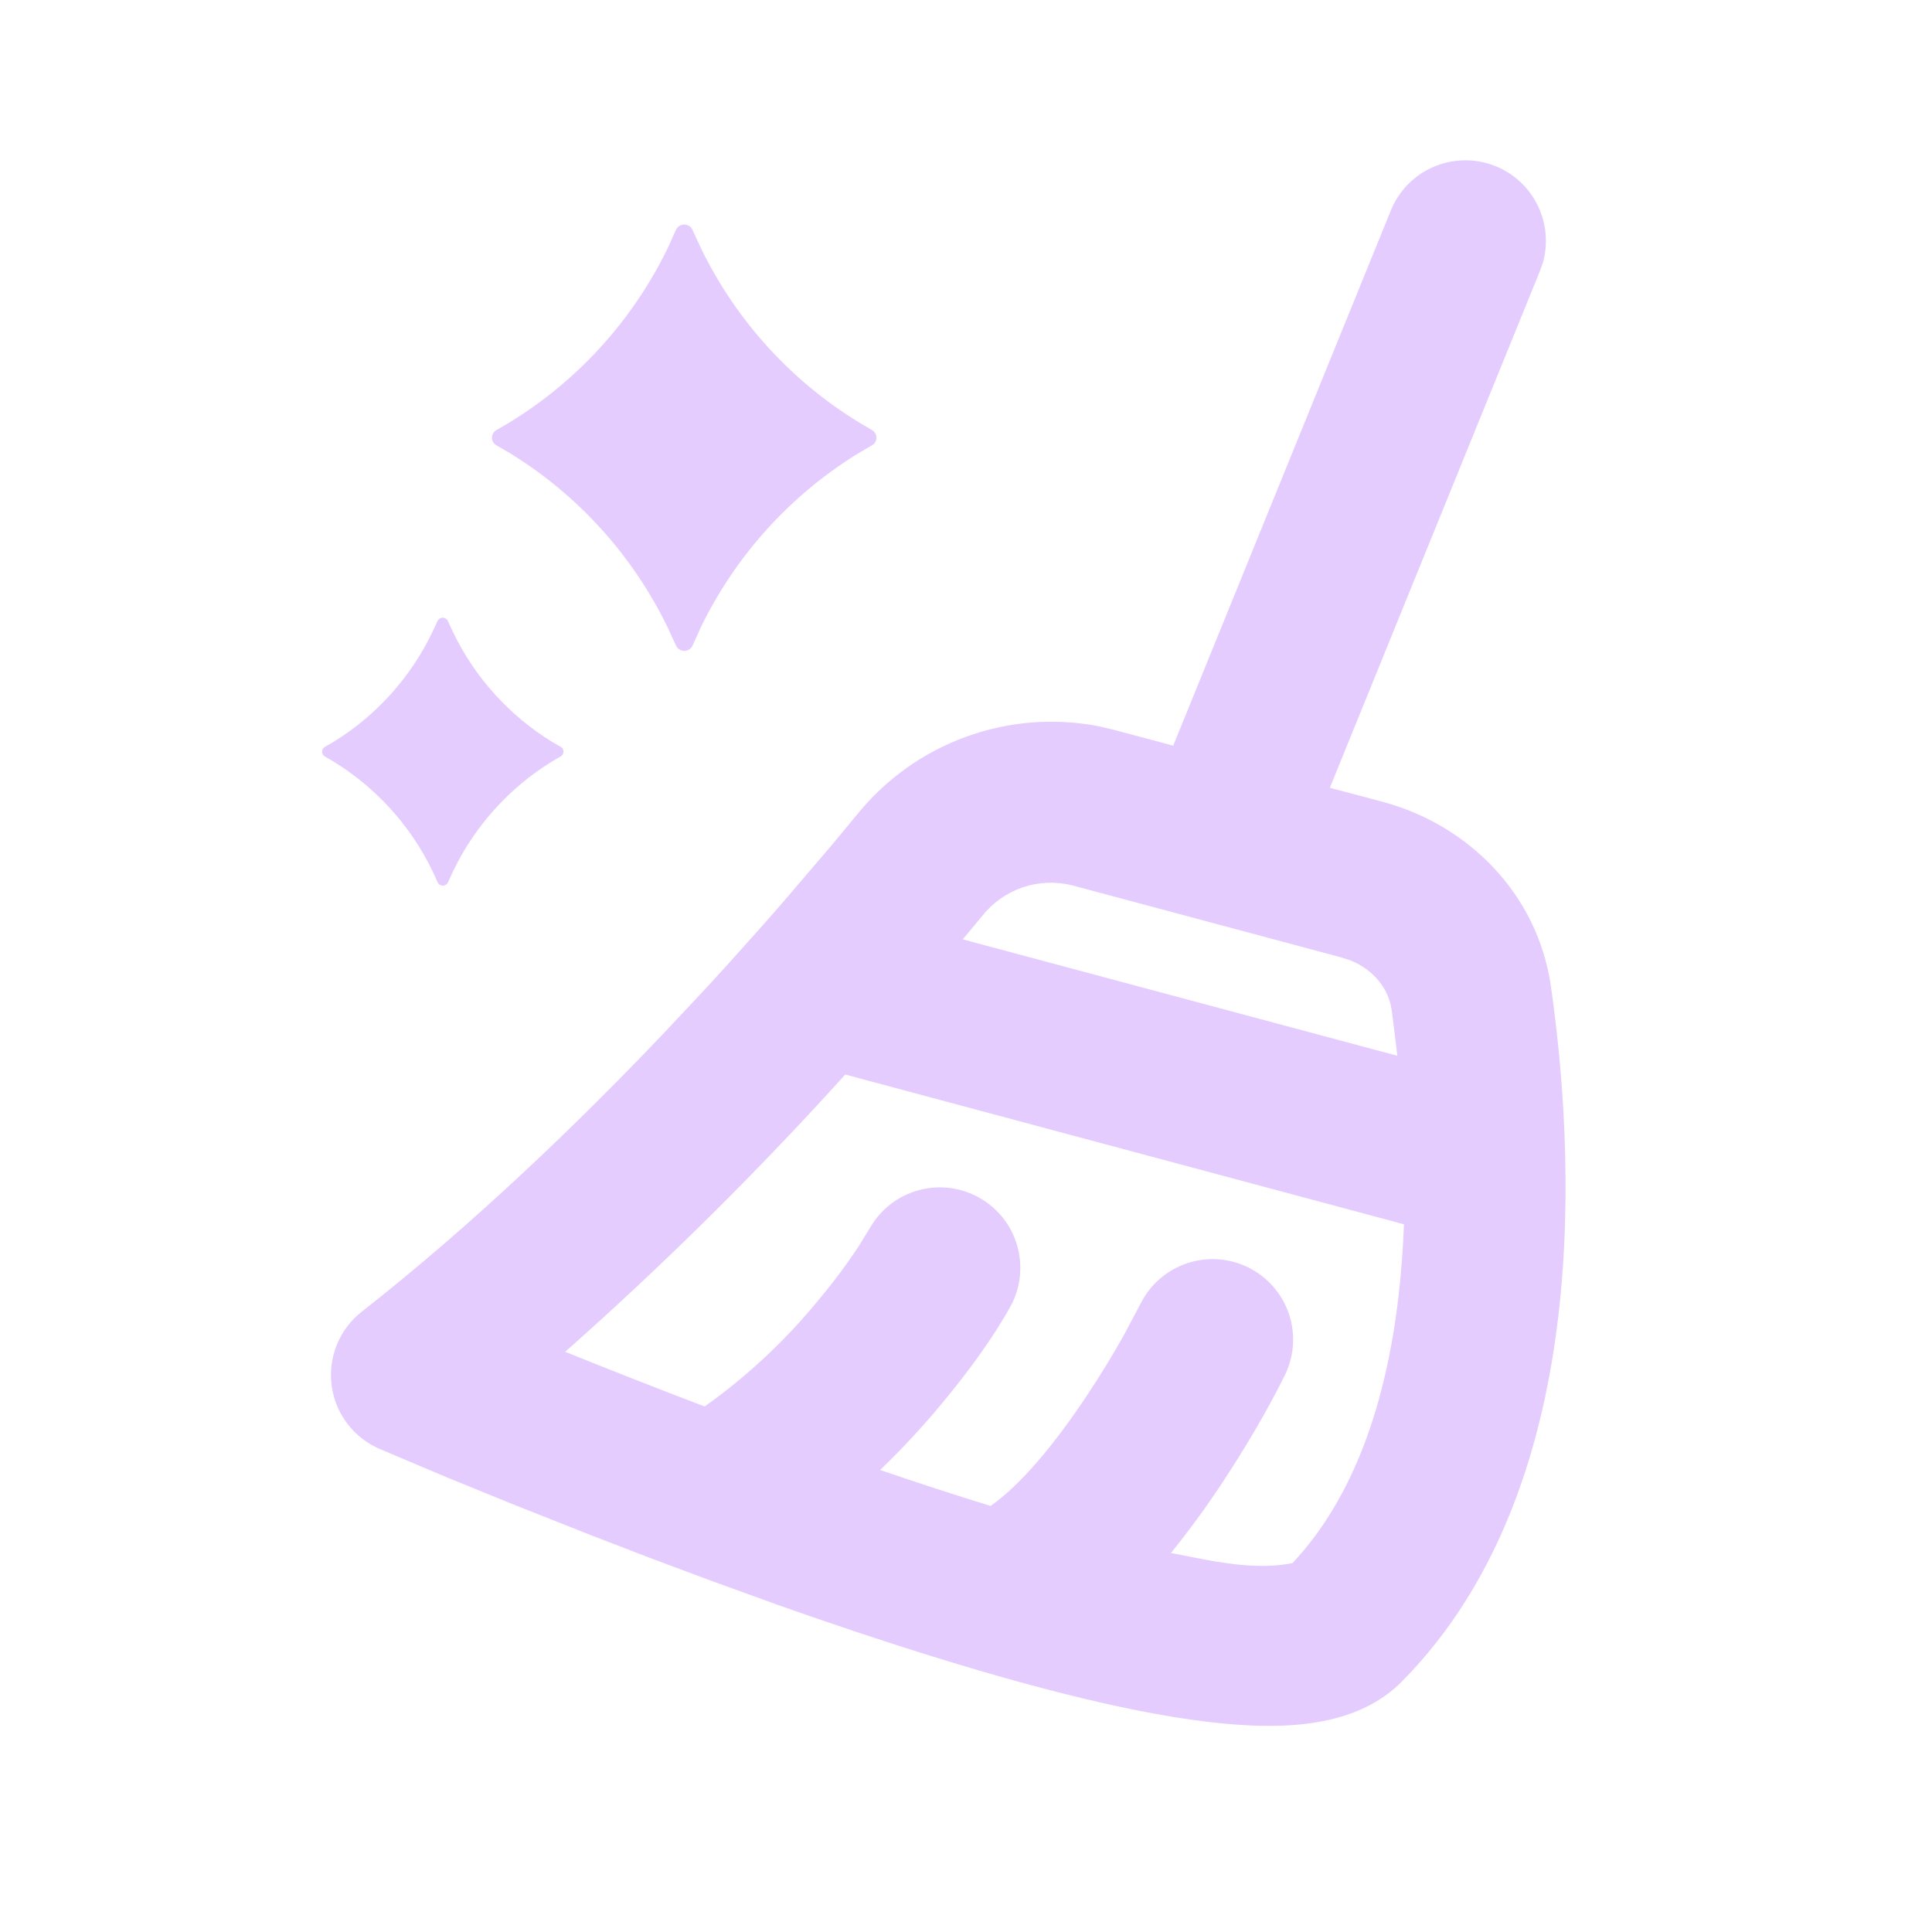 <svg width="28" height="28" viewBox="0 0 28 28" fill="none" xmlns="http://www.w3.org/2000/svg">
<path fill-rule="evenodd" clip-rule="evenodd" d="M20.158 3.048C20.27 2.773 20.483 2.551 20.754 2.428C21.024 2.305 21.332 2.29 21.613 2.385C21.895 2.481 22.129 2.681 22.268 2.943C22.408 3.206 22.441 3.512 22.363 3.799L22.318 3.927L19.273 11.417L20.04 11.621C21.265 11.949 22.285 12.944 22.478 14.302C22.644 15.469 22.799 17.242 22.585 19.069C22.373 20.88 21.78 22.893 20.314 24.373C19.775 24.916 19.002 25.003 18.479 25.012C17.883 25.021 17.195 24.93 16.49 24.79C15.071 24.508 13.37 23.985 11.76 23.43L11.277 23.261L10.329 22.918L9.418 22.578L8.562 22.248L7.421 21.796L6.462 21.405L5.509 21.002C5.322 20.923 5.159 20.797 5.036 20.635C4.912 20.474 4.833 20.283 4.807 20.082C4.78 19.881 4.806 19.676 4.882 19.488C4.959 19.3 5.083 19.135 5.243 19.01C6.849 17.75 8.358 16.301 9.631 14.962L10.248 14.304L10.54 13.985L11.09 13.37L11.347 13.076L12.04 12.265L12.433 11.791C12.845 11.286 13.385 10.902 13.998 10.679C14.61 10.455 15.271 10.402 15.911 10.523L16.143 10.577L17.003 10.807L20.158 3.048ZM12.25 15.573C10.973 16.986 9.618 18.328 8.191 19.591C8.862 19.862 9.536 20.127 10.213 20.384C10.835 19.941 11.395 19.416 11.877 18.823C12.081 18.58 12.271 18.325 12.446 18.06L12.612 17.789C12.765 17.525 13.016 17.331 13.311 17.25C13.606 17.169 13.921 17.207 14.188 17.356C14.456 17.505 14.654 17.752 14.74 18.046C14.826 18.339 14.794 18.655 14.65 18.924C14.377 19.414 14.035 19.874 13.679 20.306C13.391 20.656 13.082 20.99 12.755 21.304C13.294 21.489 13.833 21.664 14.356 21.825C14.791 21.525 15.301 20.909 15.763 20.209C15.949 19.929 16.125 19.641 16.29 19.346L16.528 18.898C16.665 18.62 16.907 18.409 17.2 18.31C17.494 18.21 17.814 18.232 18.091 18.369C18.369 18.506 18.58 18.748 18.68 19.041C18.779 19.334 18.757 19.655 18.62 19.932C18.353 20.471 18.041 20.993 17.71 21.495C17.48 21.844 17.233 22.182 16.97 22.507L17.462 22.603C17.884 22.681 18.329 22.736 18.732 22.653C19.626 21.702 20.089 20.322 20.267 18.797C20.308 18.443 20.335 18.091 20.347 17.743L12.25 15.573ZM15.539 12.831C15.302 12.772 15.054 12.782 14.823 12.86C14.592 12.938 14.389 13.081 14.237 13.272L13.953 13.614L20.251 15.301L20.196 14.843L20.168 14.631C20.125 14.336 19.916 14.058 19.572 13.919L19.437 13.875L15.539 12.831ZM6.492 9.002L6.567 9.165C6.885 9.823 7.386 10.376 8.01 10.757L8.127 10.824C8.139 10.831 8.149 10.841 8.156 10.853C8.163 10.865 8.167 10.879 8.167 10.893C8.167 10.907 8.163 10.921 8.156 10.933C8.149 10.945 8.139 10.955 8.127 10.962L8.01 11.03C7.386 11.411 6.886 11.964 6.568 12.623L6.494 12.785C6.487 12.8 6.477 12.813 6.463 12.822C6.45 12.83 6.434 12.835 6.418 12.835C6.402 12.835 6.386 12.83 6.373 12.822C6.359 12.813 6.348 12.8 6.342 12.785L6.267 12.622C5.949 11.964 5.448 11.412 4.824 11.031L4.707 10.963C4.695 10.956 4.685 10.946 4.678 10.934C4.671 10.922 4.668 10.908 4.668 10.894C4.668 10.88 4.671 10.867 4.678 10.854C4.685 10.842 4.695 10.832 4.707 10.825L4.824 10.758C5.448 10.376 5.948 9.823 6.265 9.164L6.34 9.002C6.346 8.987 6.357 8.975 6.37 8.966C6.384 8.957 6.399 8.952 6.415 8.952C6.432 8.952 6.447 8.957 6.461 8.966C6.474 8.975 6.486 8.987 6.492 9.002ZM9.796 3.333C9.843 3.228 9.99 3.228 10.037 3.333L10.156 3.592C10.663 4.639 11.461 5.519 12.454 6.125L12.637 6.233C12.657 6.244 12.673 6.26 12.685 6.28C12.696 6.299 12.702 6.321 12.702 6.344C12.702 6.366 12.696 6.388 12.685 6.408C12.673 6.427 12.657 6.443 12.637 6.454L12.453 6.561C11.46 7.168 10.662 8.048 10.155 9.095L10.038 9.354C10.028 9.378 10.011 9.398 9.989 9.412C9.968 9.426 9.943 9.433 9.917 9.433C9.892 9.433 9.867 9.426 9.845 9.412C9.824 9.398 9.807 9.378 9.796 9.354L9.677 9.095C9.17 8.048 8.373 7.168 7.379 6.561L7.195 6.454C7.175 6.443 7.159 6.427 7.147 6.408C7.136 6.388 7.13 6.366 7.13 6.344C7.13 6.321 7.136 6.299 7.147 6.28C7.159 6.26 7.175 6.244 7.195 6.233L7.38 6.125C8.373 5.519 9.171 4.639 9.679 3.592L9.795 3.333H9.796Z" fill="#E4CCFF"/>
</svg>
